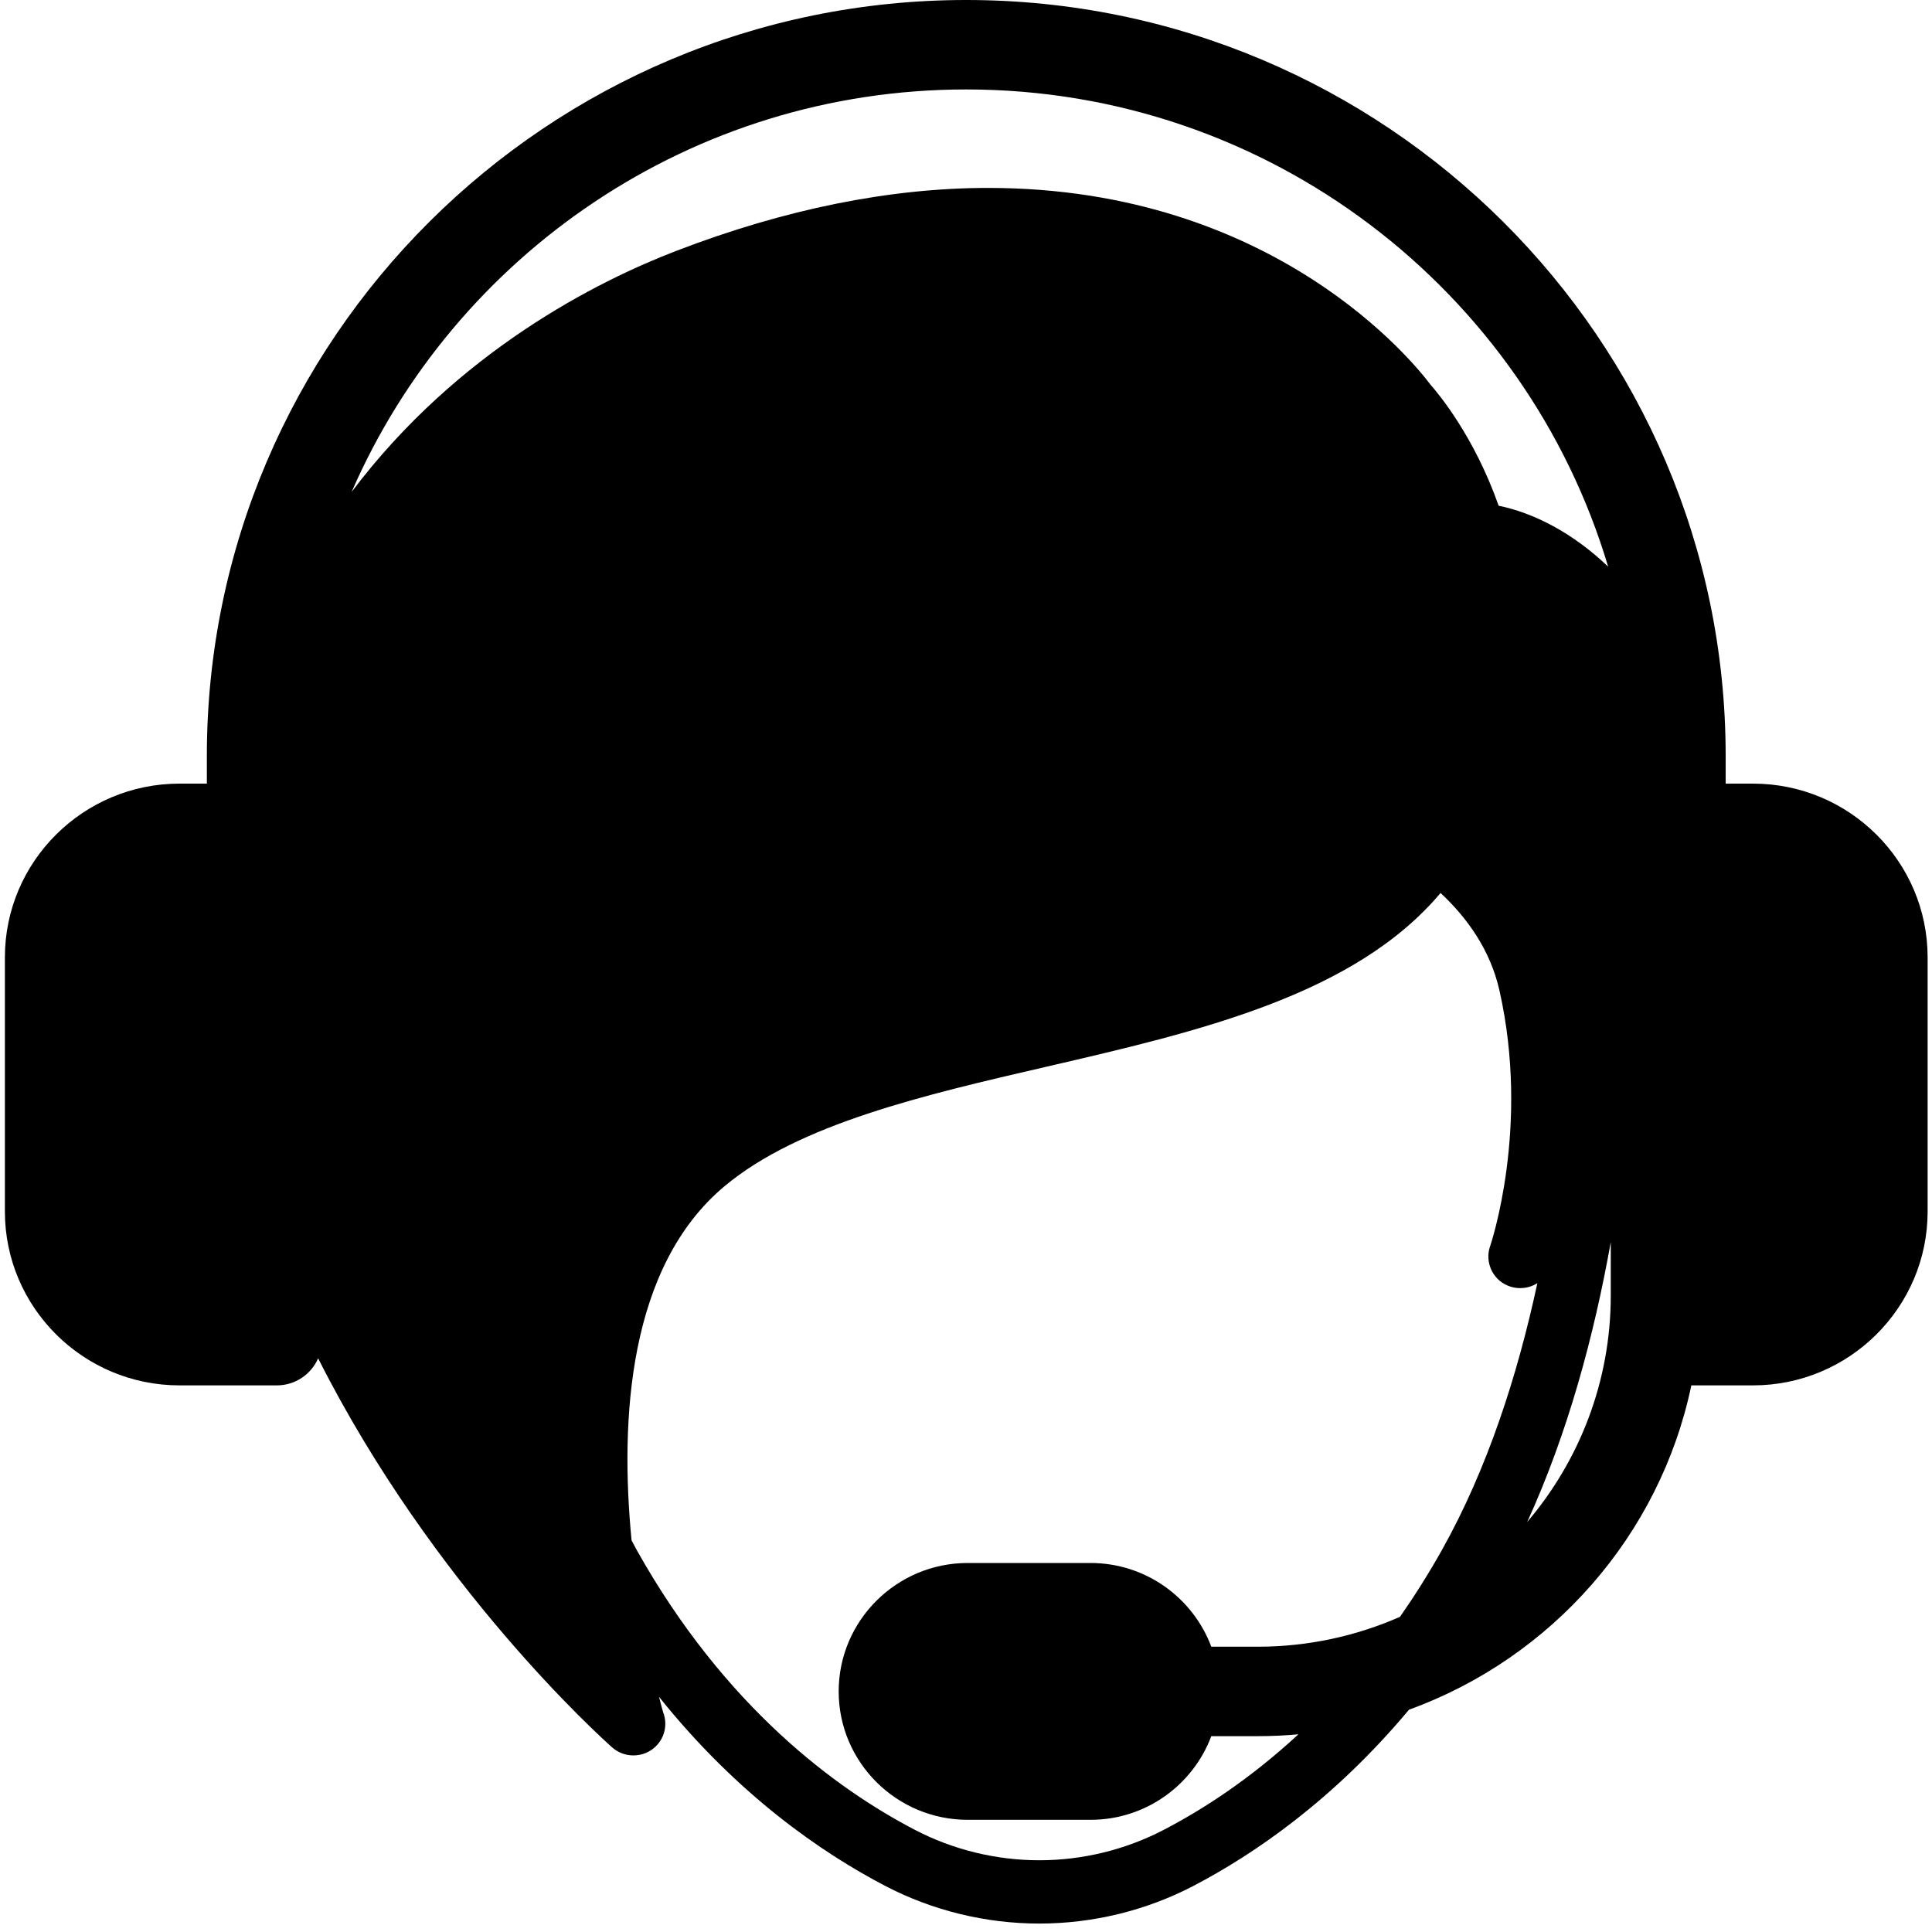 <?xml version="1.0" encoding="UTF-8"?>
<svg width="30px" height="30px" viewBox="0 0 30 30" version="1.1" xmlns="http://www.w3.org/2000/svg" xmlns:xlink="http://www.w3.org/1999/xlink">
    <!-- Generator: Sketch 51.1 (57501) - http://www.bohemiancoding.com/sketch -->
    <title>consultant_icon</title>
    <desc>Created with Sketch.</desc>
    <defs></defs>
    <g id="Page-1" stroke="none" stroke-width="1" fill="none" fill-rule="evenodd">
        <g id="Desktop-HD" transform="translate(-418, -3209)" fill="#000000" fill-rule="nonzero">
            <g id="Group-10" transform="translate(418, 3209)">
                <g id="consultant_icon">
                    <path d="M27.221,12.168 L26.796,12.168 L26.796,11.737 C26.796,5.265 21.506,0 15.004,0 C8.502,0 3.212,5.265 3.212,11.737 L3.212,12.168 L2.787,12.168 C1.293,12.168 0.076,13.378 0.076,14.866 L0.076,18.813 C0.076,20.301 1.293,21.512 2.787,21.512 L4.299,21.512 C4.586,21.512 4.833,21.338 4.94,21.092 C6.729,24.637 9.334,26.981 9.506,27.134 C9.599,27.216 9.716,27.258 9.835,27.258 C9.835,27.258 9.836,27.258 9.837,27.258 C10.11,27.258 10.331,27.038 10.331,26.767 C10.331,26.702 10.318,26.64 10.296,26.584 C10.283,26.539 10.261,26.458 10.233,26.348 C11.45,27.869 12.757,28.769 13.749,29.286 C14.482,29.668 15.309,29.869 16.138,29.869 C16.968,29.869 17.795,29.668 18.528,29.286 C19.475,28.792 20.709,27.947 21.879,26.548 C24.09,25.746 25.775,23.845 26.263,21.512 L27.221,21.512 C28.716,21.512 29.932,20.301 29.932,18.813 L29.932,14.866 C29.932,13.378 28.716,12.168 27.221,12.168 Z M5.46,7.639 C7.058,3.966 10.734,1.389 15.004,1.389 C19.711,1.389 23.696,4.52 24.971,8.799 C24.415,8.267 23.807,7.962 23.271,7.853 C22.892,6.776 22.333,6.109 22.21,5.97 C21.976,5.657 19.801,2.918 15.345,2.918 C13.818,2.918 12.187,3.247 10.497,3.897 C9.291,4.361 7.113,5.445 5.46,7.639 Z M18.07,28.414 C17.478,28.723 16.81,28.886 16.138,28.886 C15.467,28.886 14.799,28.723 14.207,28.414 C12.993,27.782 11.257,26.514 9.886,24.067 C9.859,24.018 9.834,23.968 9.807,23.919 C9.624,22.044 9.755,19.669 11.251,18.419 C12.409,17.451 14.359,17.001 16.244,16.565 C18.604,16.019 21.031,15.457 22.369,13.866 C22.789,14.258 23.143,14.757 23.283,15.379 C23.763,17.503 23.148,19.323 23.139,19.349 C23.072,19.54 23.13,19.753 23.284,19.885 C23.376,19.962 23.49,20.002 23.605,20.002 C23.685,20.002 23.766,19.983 23.839,19.944 C23.845,19.941 23.857,19.934 23.872,19.925 C23.562,21.366 23.094,22.812 22.391,24.067 C22.181,24.441 21.963,24.785 21.739,25.106 C21.063,25.403 20.316,25.57 19.531,25.57 L18.809,25.57 C18.525,24.812 17.793,24.27 16.934,24.27 L15.026,24.27 C13.922,24.27 13.023,25.165 13.023,26.264 C13.023,27.364 13.922,28.258 15.026,28.258 L16.934,28.258 C17.793,28.258 18.525,27.716 18.809,26.959 L19.531,26.959 C19.744,26.959 19.954,26.949 20.162,26.93 C19.408,27.627 18.675,28.1 18.07,28.414 Z M23.714,23.634 C24.344,22.255 24.752,20.745 25.012,19.286 L25.012,20.115 C25.012,21.455 24.523,22.683 23.714,23.634 Z" id="Shape"></path>
                </g>
            </g>
        </g>
    </g>
</svg>
